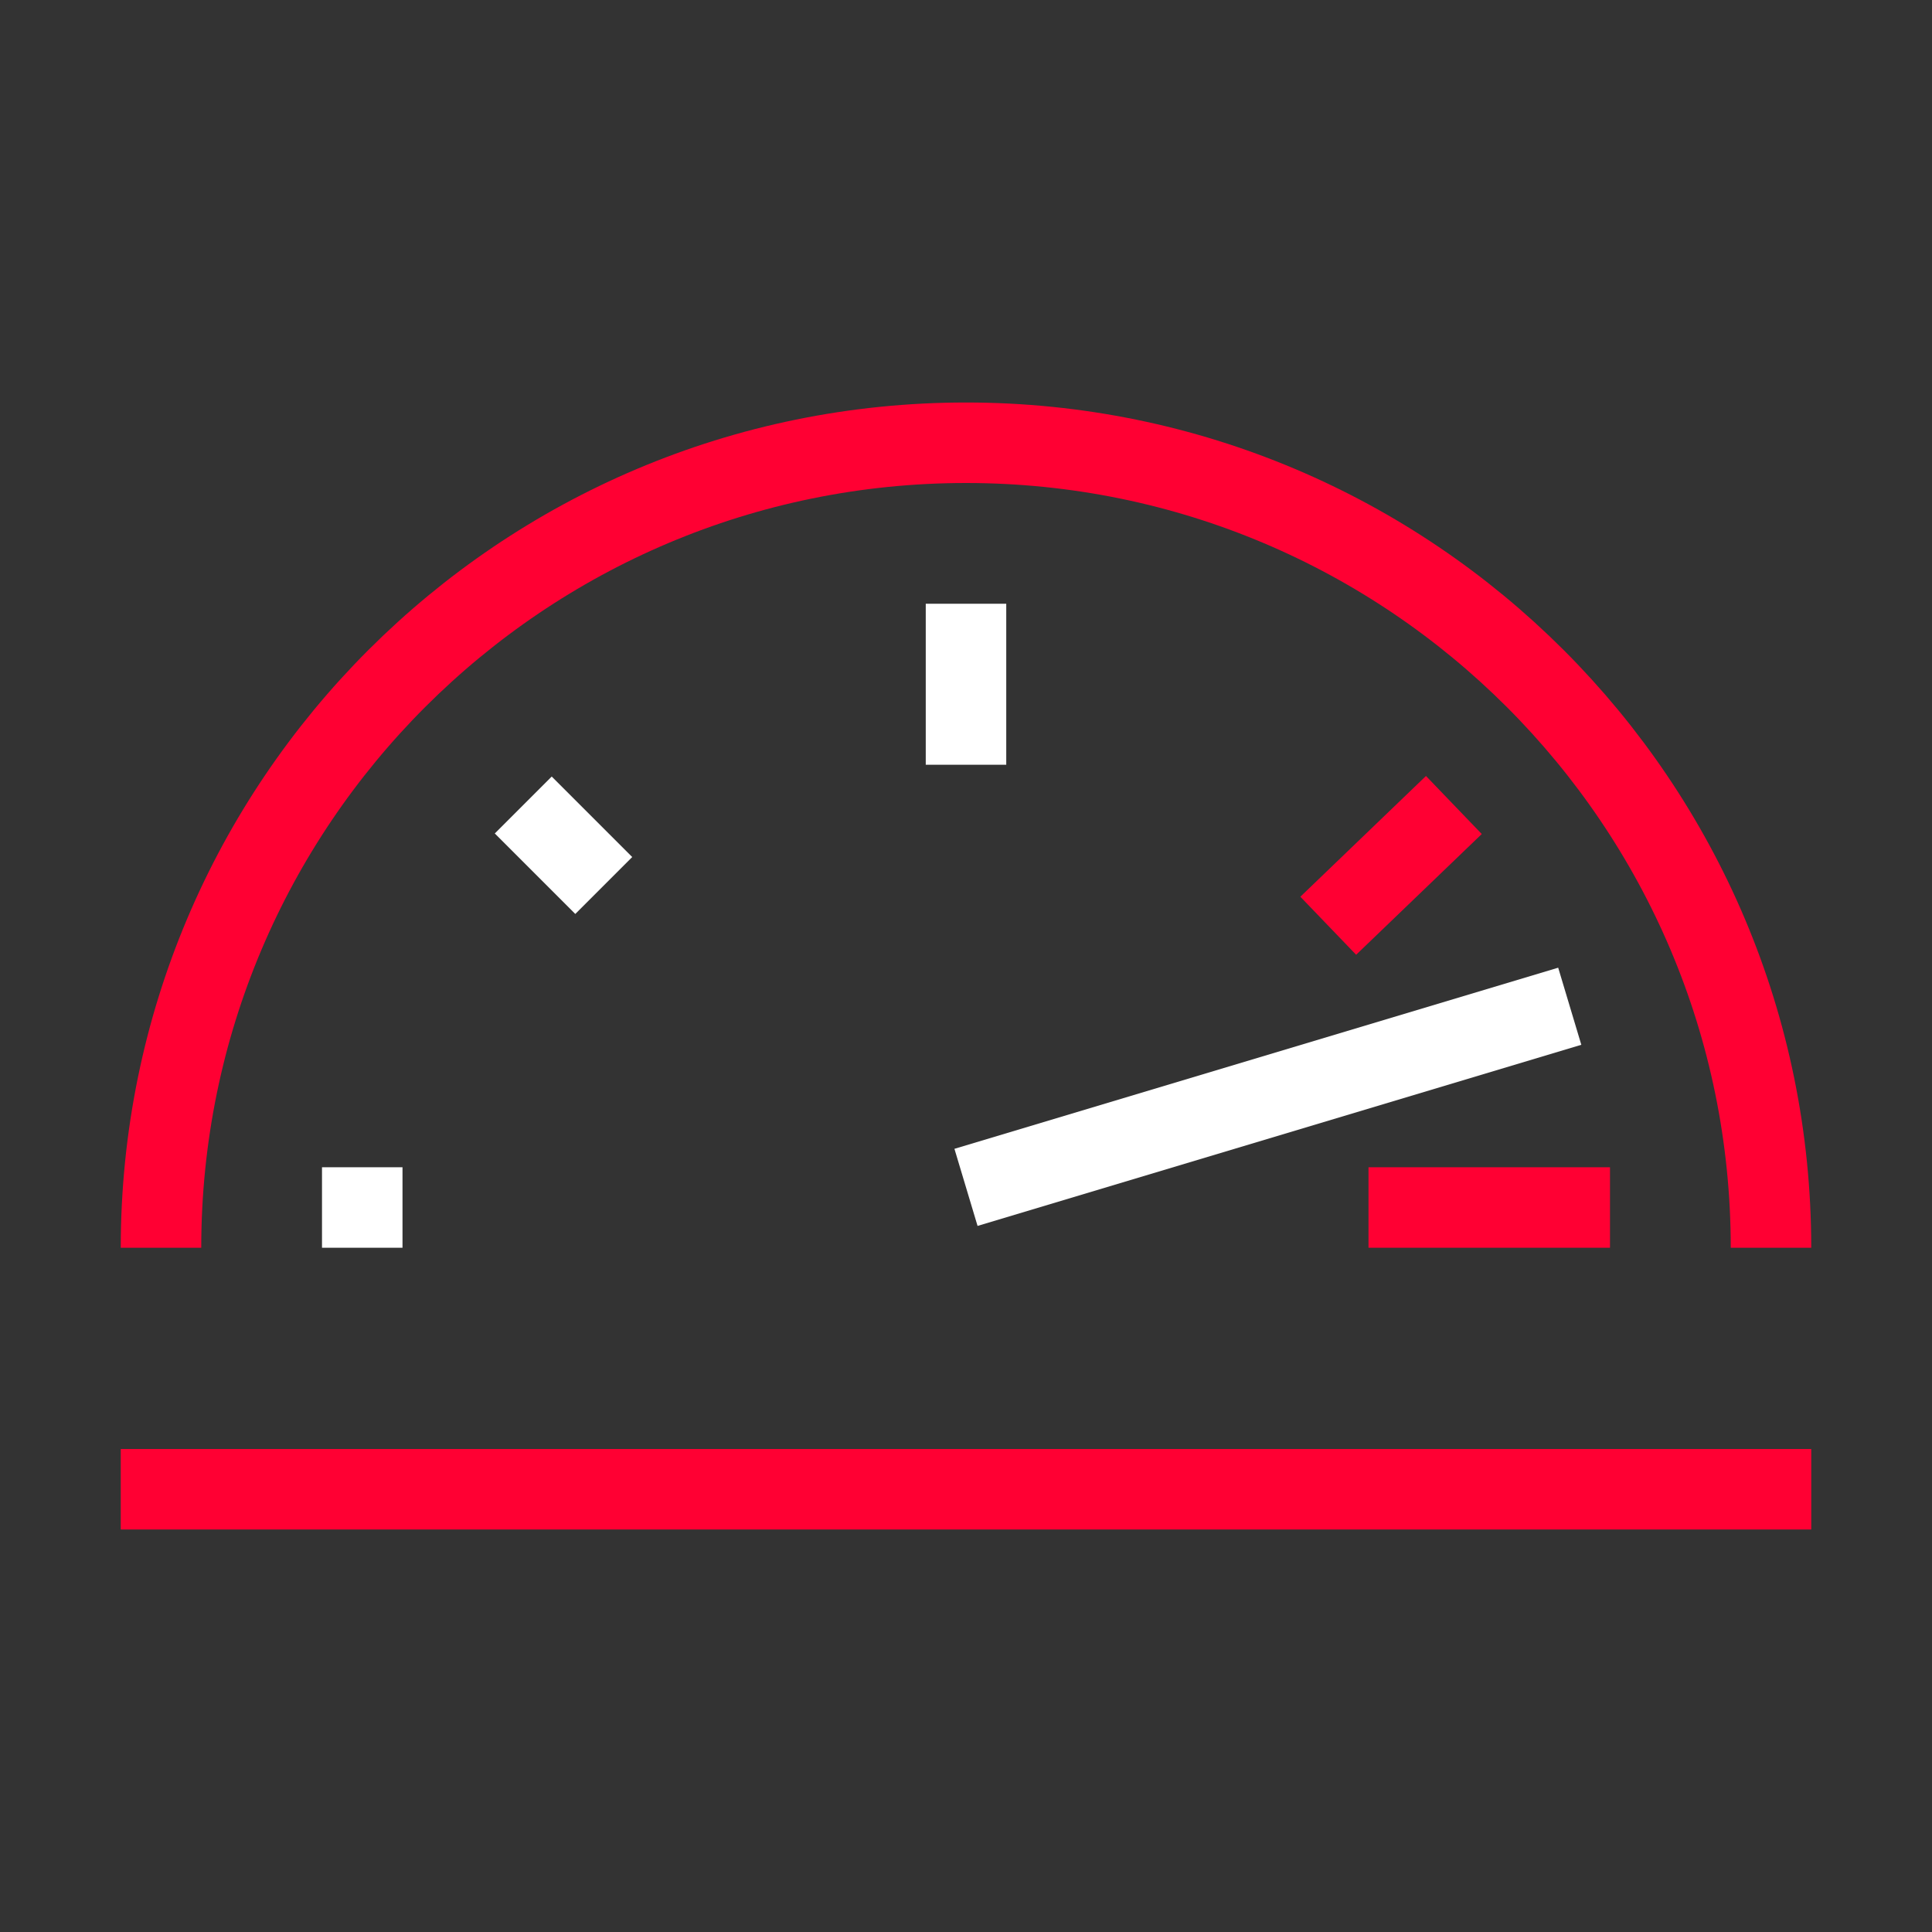 <svg width="48" height="48" viewBox="0 0 48 48" fill="none" xmlns="http://www.w3.org/2000/svg">
<rect x="0" y="0" width="48" height="48" fill="#333333" stroke="none"/>
<path d="M44 31C44 19.954 35.046 11 24 11C12.954 11 4 19.954 4 31" stroke="#FF0033" stroke-width="2"/>
<path d="M24 29.5L39 25" stroke="white" stroke-width="2"/>
<path d="M8 30H10" stroke="white" stroke-width="2"/>
<path d="M34 30H40" stroke="#FF0033" stroke-width="2"/>
<path d="M24 15L24 19" stroke="white" stroke-width="2"/>
<path d="M13 20L15 22" stroke="white" stroke-width="2"/>
<path d="M36.121 20L33 23" stroke="#FF0033" stroke-width="2"/>
<path d="M3 37L45 37" stroke="#FF0033" stroke-width="2"/>
</svg>
